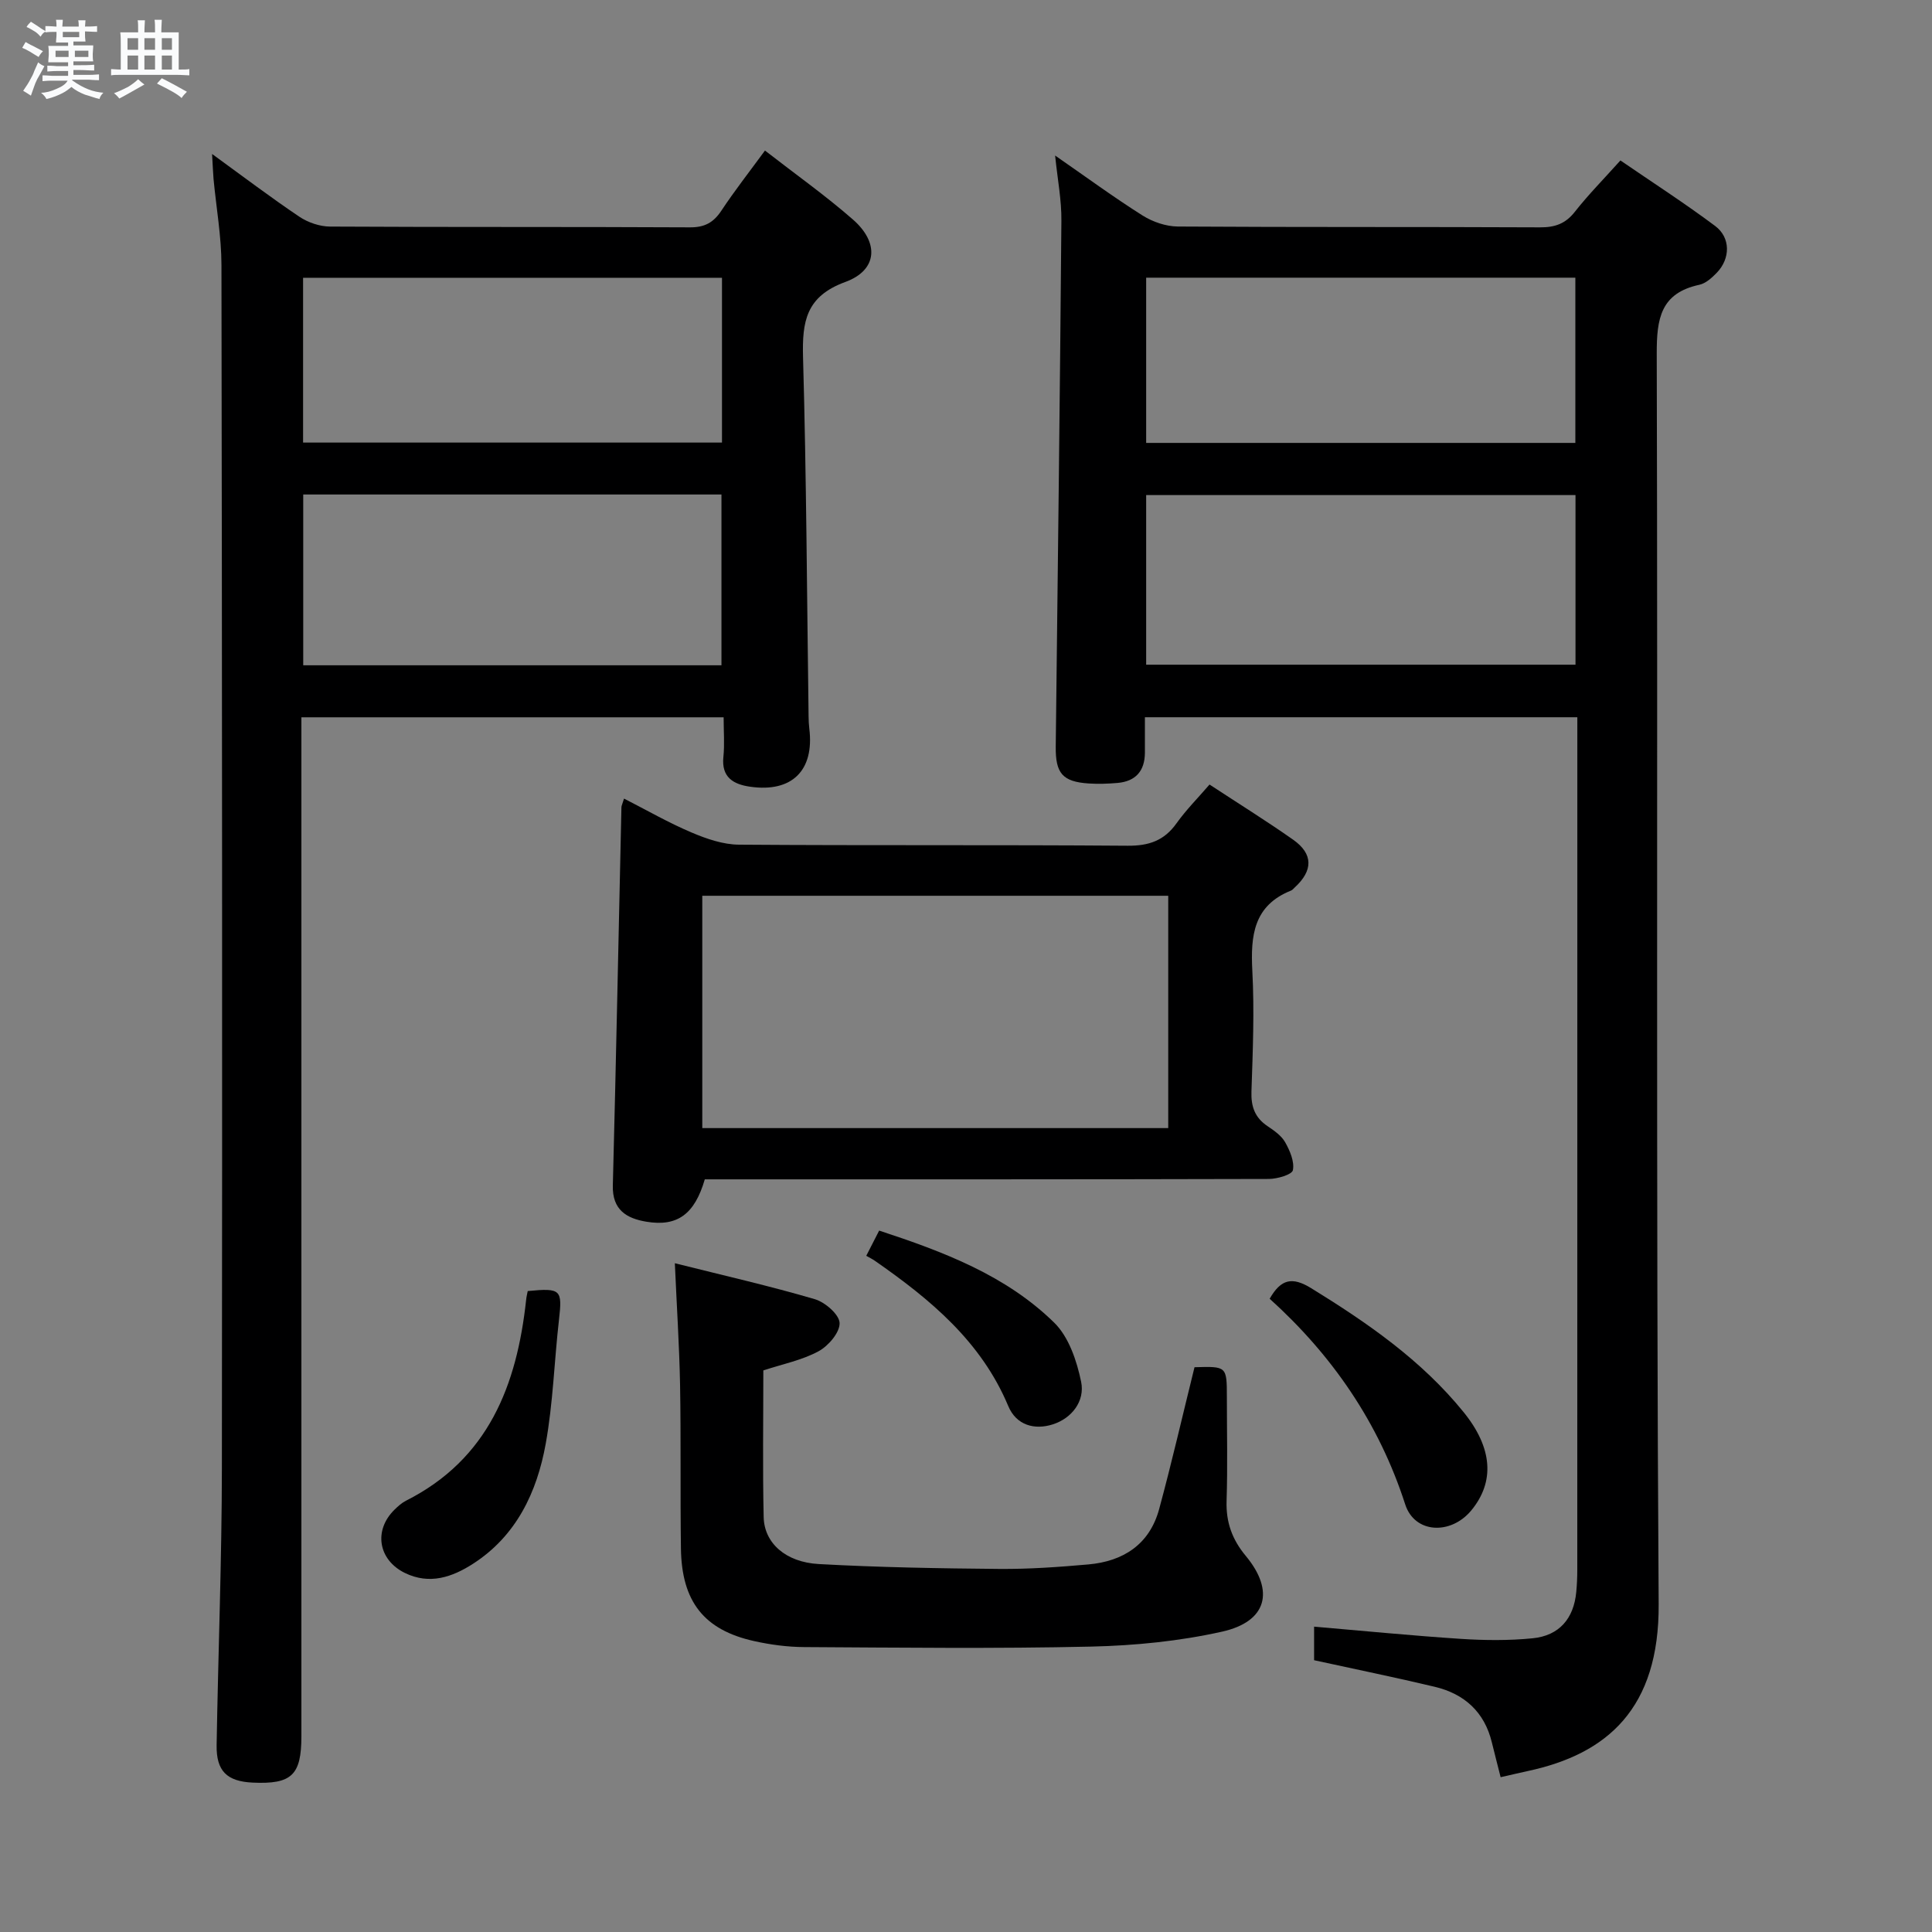<svg enable-background="new 0 0 400 400" viewBox="0 0 400 400" xmlns="http://www.w3.org/2000/svg"><rect x="0" y="0" width="400" height="400" fill="#808080" stroke="none"/><path d="m6.8 9.5c.6.3 1.3.7 2.1 1.1-.4.4-.7.8-.9 1.2-.7-.4-1.3-.8-1.8-1.1s-1.1-.6-1.6-.8c.2-.4.5-.8.7-1.2.4.2.8.5 1.5.8zm.9 6.9c-.3.6-.5 1.1-.7 1.7s-.4 1.1-.6 1.7c-.6-.4-1.1-.7-1.6-1 .7-1 1.2-1.8 1.5-2.4.3-.5.6-1.1.8-1.7.3-.6.5-1.2.8-1.8.3.3.8.6 1.3.8-.7 1.3-1.2 2.2-1.5 2.7zm.1-11c.4.3 1 .7 1.7 1.1-.5.2-.8.6-1.1 1.1-.5-.6-1-1-1.4-1.2s-.9-.6-1.5-.8c.2-.4.5-.7.9-1.1.5.3.9.6 1.4.9zm10.5 13.1c1 .4 2 .6 3.1.7-.4.4-.7.8-.8 1.3-.9-.2-1.9-.6-3-.9-1-.4-2-.9-2.8-1.6-.5.4-1.1.9-1.9 1.3s-1.9.9-3.3 1.2c-.1-.3-.5-.8-1.1-1.3 1 0 2.1-.3 3.2-.8 1.2-.5 1.9-1 2.3-1.7h-3.2c-.4 0-1 0-2 .1v-1.2c1 0 1.7.1 2 .1h3.3v-1h-2.3c-.2 0-.9 0-2 .1v-1.2c1.2 0 1.9.1 2 .1h2.3v-.8h-4.1c0-.7.1-1.2.1-1.6 0-.5 0-1.1-.1-1.8h4.1v-.7h-2.5c0-.6.1-1.1.1-1.6v-.6h-.5c-.4 0-1 0-1.8.1v-1.3c1.2 0 1.9.1 2.1.1h.2c0-.3 0-.8-.1-1.4h1.4c0 .6-.1 1-.1 1.4h3.4c0-.4 0-.8-.1-1.3h1.5c0 .4-.1.9-.1 1.3.7 0 1.5 0 2.5-.1v1.2c-1 0-1.8-.1-2.5-.1v.6c0 .3 0 .8.1 1.5h-2.5v.8h4.1c0 .7-.1 1.3-.1 1.8s0 1 .1 1.5h-4.1v.8h1.4c.8 0 1.8 0 2.9-.1v1.2c-1 0-1.9-.1-2.8-.1h-1.5v1h3.2c.3 0 1 0 2.1-.1v1.2c-1.1 0-1.8-.1-2.1-.1h-3.4l-.1.1c1.4 1 2.4 1.5 3.4 1.9zm-4.1-6.7v-1.3h-2.7v1.3zm2.2-4.1v-1.1h-3.4v1.1zm1.9 4.1v-1.3h-2.8v1.3z" fill="#fafbfc"/><path d="m37 6.7v2.3 5.4c1 0 1.8 0 2.2-.1v1.3c-.6 0-1.5-.1-2.5-.1h-11.9c-.7 0-1.3 0-1.8.1v-1.3c.5 0 1.1.1 2 .1v-5.2c0-1 0-1.8-.1-2.5h3.7c0-1.3 0-2.1-.1-2.5h1.5c0 .4-.1 1.3-.1 2.5h2.2c0-1.2 0-2.1-.1-2.6h1.5c0 .4-.1 1.3-.1 2.6zm-12.3 13.7c-.3-.4-.7-.8-1.1-1.1 1.1-.4 2.1-.9 2.9-1.3.8-.5 1.5-1 2.1-1.6.4.4.9.8 1.3 1.1-2.5 1.4-4.2 2.4-5.2 2.9zm3.9-10.1v-2.4h-2.2v2.4zm0 4.1v-2.9h-2.2v2.9zm3.5-4.1v-2.4h-2.2v2.4zm0 4.1v-2.9h-2.2v2.9zm.4 2.9 1-1.1c.6.3 1.4.7 2.5 1.3s2 1.1 2.7 1.5c-.4.4-.8.8-1.1 1.3-.8-.8-2.5-1.7-5.1-3zm3.1-7v-2.4h-2.1v2.4zm0 4.1v-2.9h-2.1v2.9z" fill="#fafbfc"/><g fill="#000001"><path d="m218.45 32.2c6.36 4.41 12.1 8.62 18.11 12.42 2.1 1.32 4.84 2.26 7.3 2.28 24.99.16 49.98.05 74.97.17 3.11.02 5.3-.75 7.25-3.25 2.76-3.51 5.92-6.71 9.41-10.6 6.64 4.55 13.29 8.84 19.62 13.57 3.23 2.42 3.15 6.75.35 9.66-1.01 1.05-2.29 2.22-3.63 2.51-8.01 1.73-8.84 6.98-8.82 14.25.25 86.3-.17 172.59.4 258.89.14 21.66-10.67 31.06-27.08 34.57-1.76.38-3.51.8-5.64 1.28-.63-2.51-1.25-4.86-1.82-7.21-1.53-6.32-5.71-10.05-11.83-11.51-8.21-1.96-16.48-3.64-24.97-5.5 0-2.28 0-4.53 0-6.95 10.27.88 20.31 1.87 30.37 2.53 4.94.32 9.96.37 14.87-.12 5.5-.54 8.53-4.07 9.04-9.61.14-1.49.21-2.99.21-4.48.01-56.98.01-113.95.01-170.93 0-1.8 0-3.59 0-5.67-29.99 0-59.38 0-89.53 0 0 2.5.01 4.92 0 7.34-.02 3.78-1.91 5.93-5.67 6.26-1.98.17-3.99.24-5.97.11-5.43-.36-6.88-2.12-6.82-7.61.42-36.29.87-72.58 1.17-108.86.05-4.29-.79-8.55-1.3-13.54zm18.85 105.42h88.89c0-11.96 0-23.54 0-35.12-29.82 0-59.24 0-88.89 0zm0-45.92h88.86c0-11.51 0-22.87 0-34.21-29.83 0-59.23 0-88.86 0z"/><path d="m43.91 31.88c6.51 4.73 12.18 9.03 18.07 12.99 1.79 1.2 4.22 2.03 6.36 2.04 24.83.14 49.67.03 74.5.16 3.04.02 4.87-.98 6.51-3.45 2.75-4.15 5.82-8.07 9.03-12.45 6.26 4.87 12.49 9.28 18.21 14.28 5.49 4.8 5.1 10.49-1.58 12.93-8.14 2.98-8.95 8.18-8.75 15.58.7 24.8.81 49.62 1.15 74.43.01.83.05 1.67.15 2.49 1.06 8.63-3.59 13.25-12.26 12-3.43-.49-5.97-1.92-5.53-6.17.27-2.6.05-5.25.05-8.2-29.24 0-57.97 0-87.42 0v6.46 204.5c0 8.07-2.02 9.97-10.09 9.6-5.33-.25-7.55-2.39-7.46-7.77.32-19.14 1.07-38.28 1.09-57.42.1-83 .04-166-.09-249-.01-5.95-1.08-11.9-1.64-17.84-.12-1.41-.16-2.82-.3-5.16zm18.87 105.86h86.59c0-11.94 0-23.62 0-35.36-29.04 0-57.63 0-86.59 0zm-.03-46.11h86.73c0-11.53 0-22.75 0-34.12-29.07 0-57.79 0-86.73 0z"/><path d="m250.42 162.43c5.97 3.92 11.75 7.51 17.31 11.42 4.18 2.94 4.15 6.39.33 9.89-.25.23-.47.52-.76.64-7.76 3.1-8.4 9.32-8.02 16.6.44 8.3.1 16.65-.18 24.97-.11 3.15.7 5.44 3.32 7.2 1.37.92 2.88 1.97 3.65 3.33.99 1.75 1.96 4.01 1.61 5.79-.18.92-3.22 1.81-4.97 1.82-37.31.1-74.63.08-111.94.08-1.65 0-3.3 0-4.85 0-2.1 7.21-5.67 9.85-12.11 8.77-4.07-.68-7.06-2.44-6.93-7.48.68-26.11 1.19-52.22 1.78-78.33.01-.31.18-.62.54-1.79 4.71 2.4 9.21 5 13.96 7.01 3.1 1.32 6.55 2.51 9.85 2.53 26.82.2 53.64.01 80.46.22 4.4.03 7.56-1.05 10.12-4.65 2.01-2.81 4.49-5.3 6.83-8.02zm-8.55 23.03c-32.5 0-64.5 0-96.47 0v48.1h96.47c0-16.17 0-31.96 0-48.1z"/><path d="m139.72 261.54c10.13 2.54 19.64 4.7 28.97 7.44 2.13.62 5.07 3.17 5.14 4.93.07 1.95-2.32 4.75-4.35 5.85-3.41 1.85-7.39 2.64-11.44 3.97 0 10.11-.16 20.25.07 30.38.12 5.34 4.52 9.33 11.41 9.71 12.44.69 24.92.9 37.38 1.01 6.14.05 12.3-.39 18.42-.93 7.26-.64 12.69-4.16 14.67-11.46 2.64-9.73 4.89-19.57 7.32-29.37 6.69-.2 6.69-.2 6.7 6.19 0 7.16.17 14.33-.06 21.48-.14 4.42 1.15 8 3.98 11.4 6.03 7.26 4.38 13.59-4.89 15.67-8.84 1.98-18.05 2.89-27.13 3.1-19.8.45-39.61.21-59.42.1-3.46-.02-6.98-.49-10.36-1.24-10.36-2.3-15-8.17-15.15-19.17-.16-11.32.02-22.65-.18-33.97-.16-8.1-.69-16.2-1.08-25.09z"/><path d="m109.26 267.3c6.9-.67 7.18-.29 6.47 5.95-.98 8.56-1.22 17.24-2.75 25.69-1.81 10.01-6.08 19.06-15.06 24.83-4.26 2.74-8.97 4.4-14.1 1.89-5.51-2.7-6.53-8.82-2.12-13.12.71-.69 1.48-1.39 2.35-1.83 17.08-8.62 22.96-23.9 24.88-41.58.06-.64.22-1.26.33-1.83z"/><path d="m262.87 268.89c2.34-4.09 4.66-4.6 8.59-2.19 11.67 7.19 22.84 14.91 31.55 25.65 6.06 7.46 6.48 14.46 1.6 20.37-4.23 5.11-11.72 4.81-13.68-1.26-5.46-16.91-15.12-30.88-28.06-42.57z"/><path d="m179.35 260c1.02-2 1.75-3.42 2.67-5.22 13.33 4.38 26.23 9.25 36.25 19.07 3.02 2.96 4.68 7.92 5.57 12.25.81 3.98-1.92 7.54-5.87 8.8-3.75 1.2-7.55.22-9.23-3.81-5.6-13.37-16.15-22.08-27.58-30.04-.55-.38-1.16-.68-1.81-1.05z"/></g></svg>